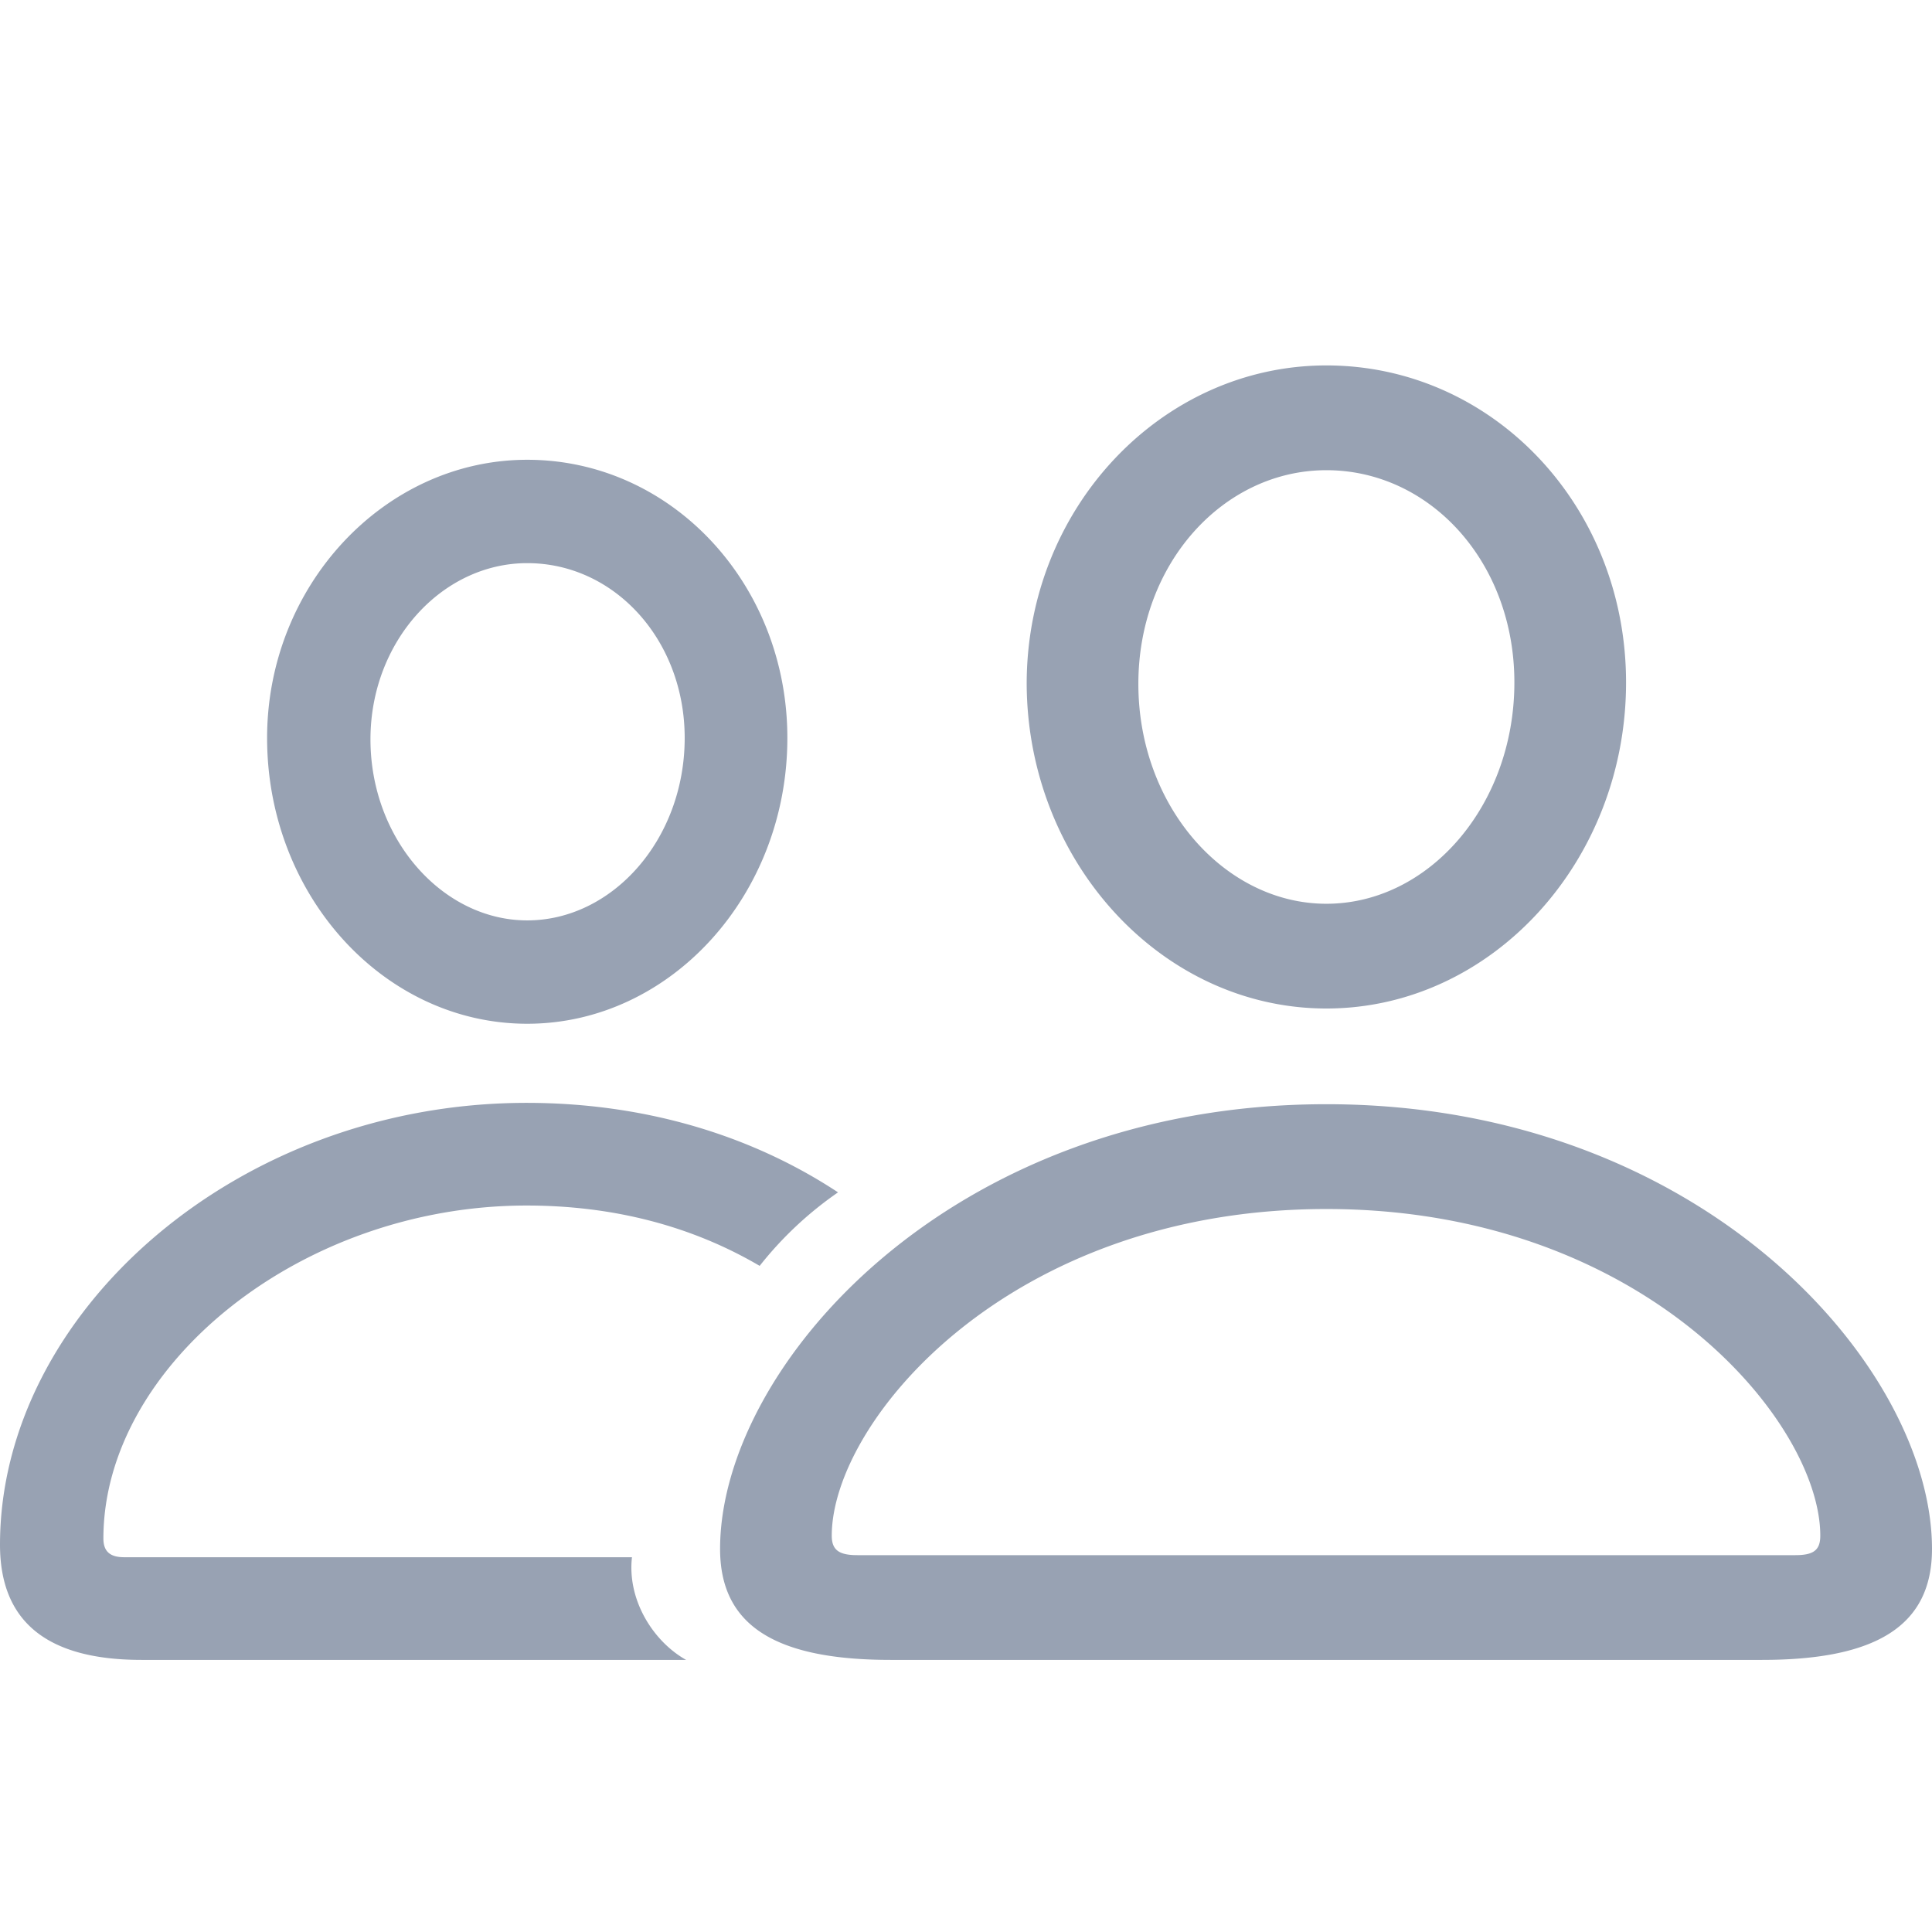 <svg xmlns="http://www.w3.org/2000/svg" width="1em" height="1em" viewBox="0 0 56 56">
	<path fill="#98a2b3" d="M38.446 29.232c4.786 0 8.686-4.263 8.686-9.45c0-5.128-3.88-9.19-8.686-9.19c-4.766 0-8.687 4.122-8.687 9.23c.02 5.167 3.921 9.41 8.687 9.41m-23.164.442c4.142 0 7.54-3.72 7.54-8.284c0-4.464-3.358-8.063-7.54-8.063c-4.142 0-7.56 3.66-7.54 8.103c.02 4.545 3.398 8.244 7.54 8.244m23.164-3.478c-2.936 0-5.45-2.815-5.45-6.374c0-3.5 2.474-6.193 5.45-6.193c2.996 0 5.449 2.654 5.449 6.152c0 3.56-2.473 6.415-5.449 6.415m-23.164.482c-2.453 0-4.544-2.352-4.544-5.248c0-2.835 2.07-5.107 4.544-5.107c2.533 0 4.564 2.232 4.564 5.067c0 2.936-2.091 5.288-4.564 5.288M4.102 48.113h15.785c-.966-.543-1.71-1.75-1.569-2.976H3.6c-.402 0-.603-.16-.603-.543c0-4.986 5.69-9.651 12.266-9.651c2.533 0 4.805.603 6.756 1.749a10.5 10.5 0 0 1 2.272-2.131c-2.594-1.71-5.71-2.594-9.028-2.594C6.837 31.967 0 38.079 0 44.775c0 2.232 1.367 3.338 4.102 3.338m21.716 0h25.256c3.337 0 4.926-1.005 4.926-3.217c0-5.268-6.656-12.89-17.554-12.89c-10.919 0-17.574 7.622-17.574 12.89c0 2.212 1.588 3.217 4.946 3.217m-.965-3.036c-.523 0-.744-.14-.744-.563c0-3.298 5.107-9.47 14.337-9.47c9.21 0 14.316 6.172 14.316 9.47c0 .422-.2.563-.724.563Z" />
</svg>